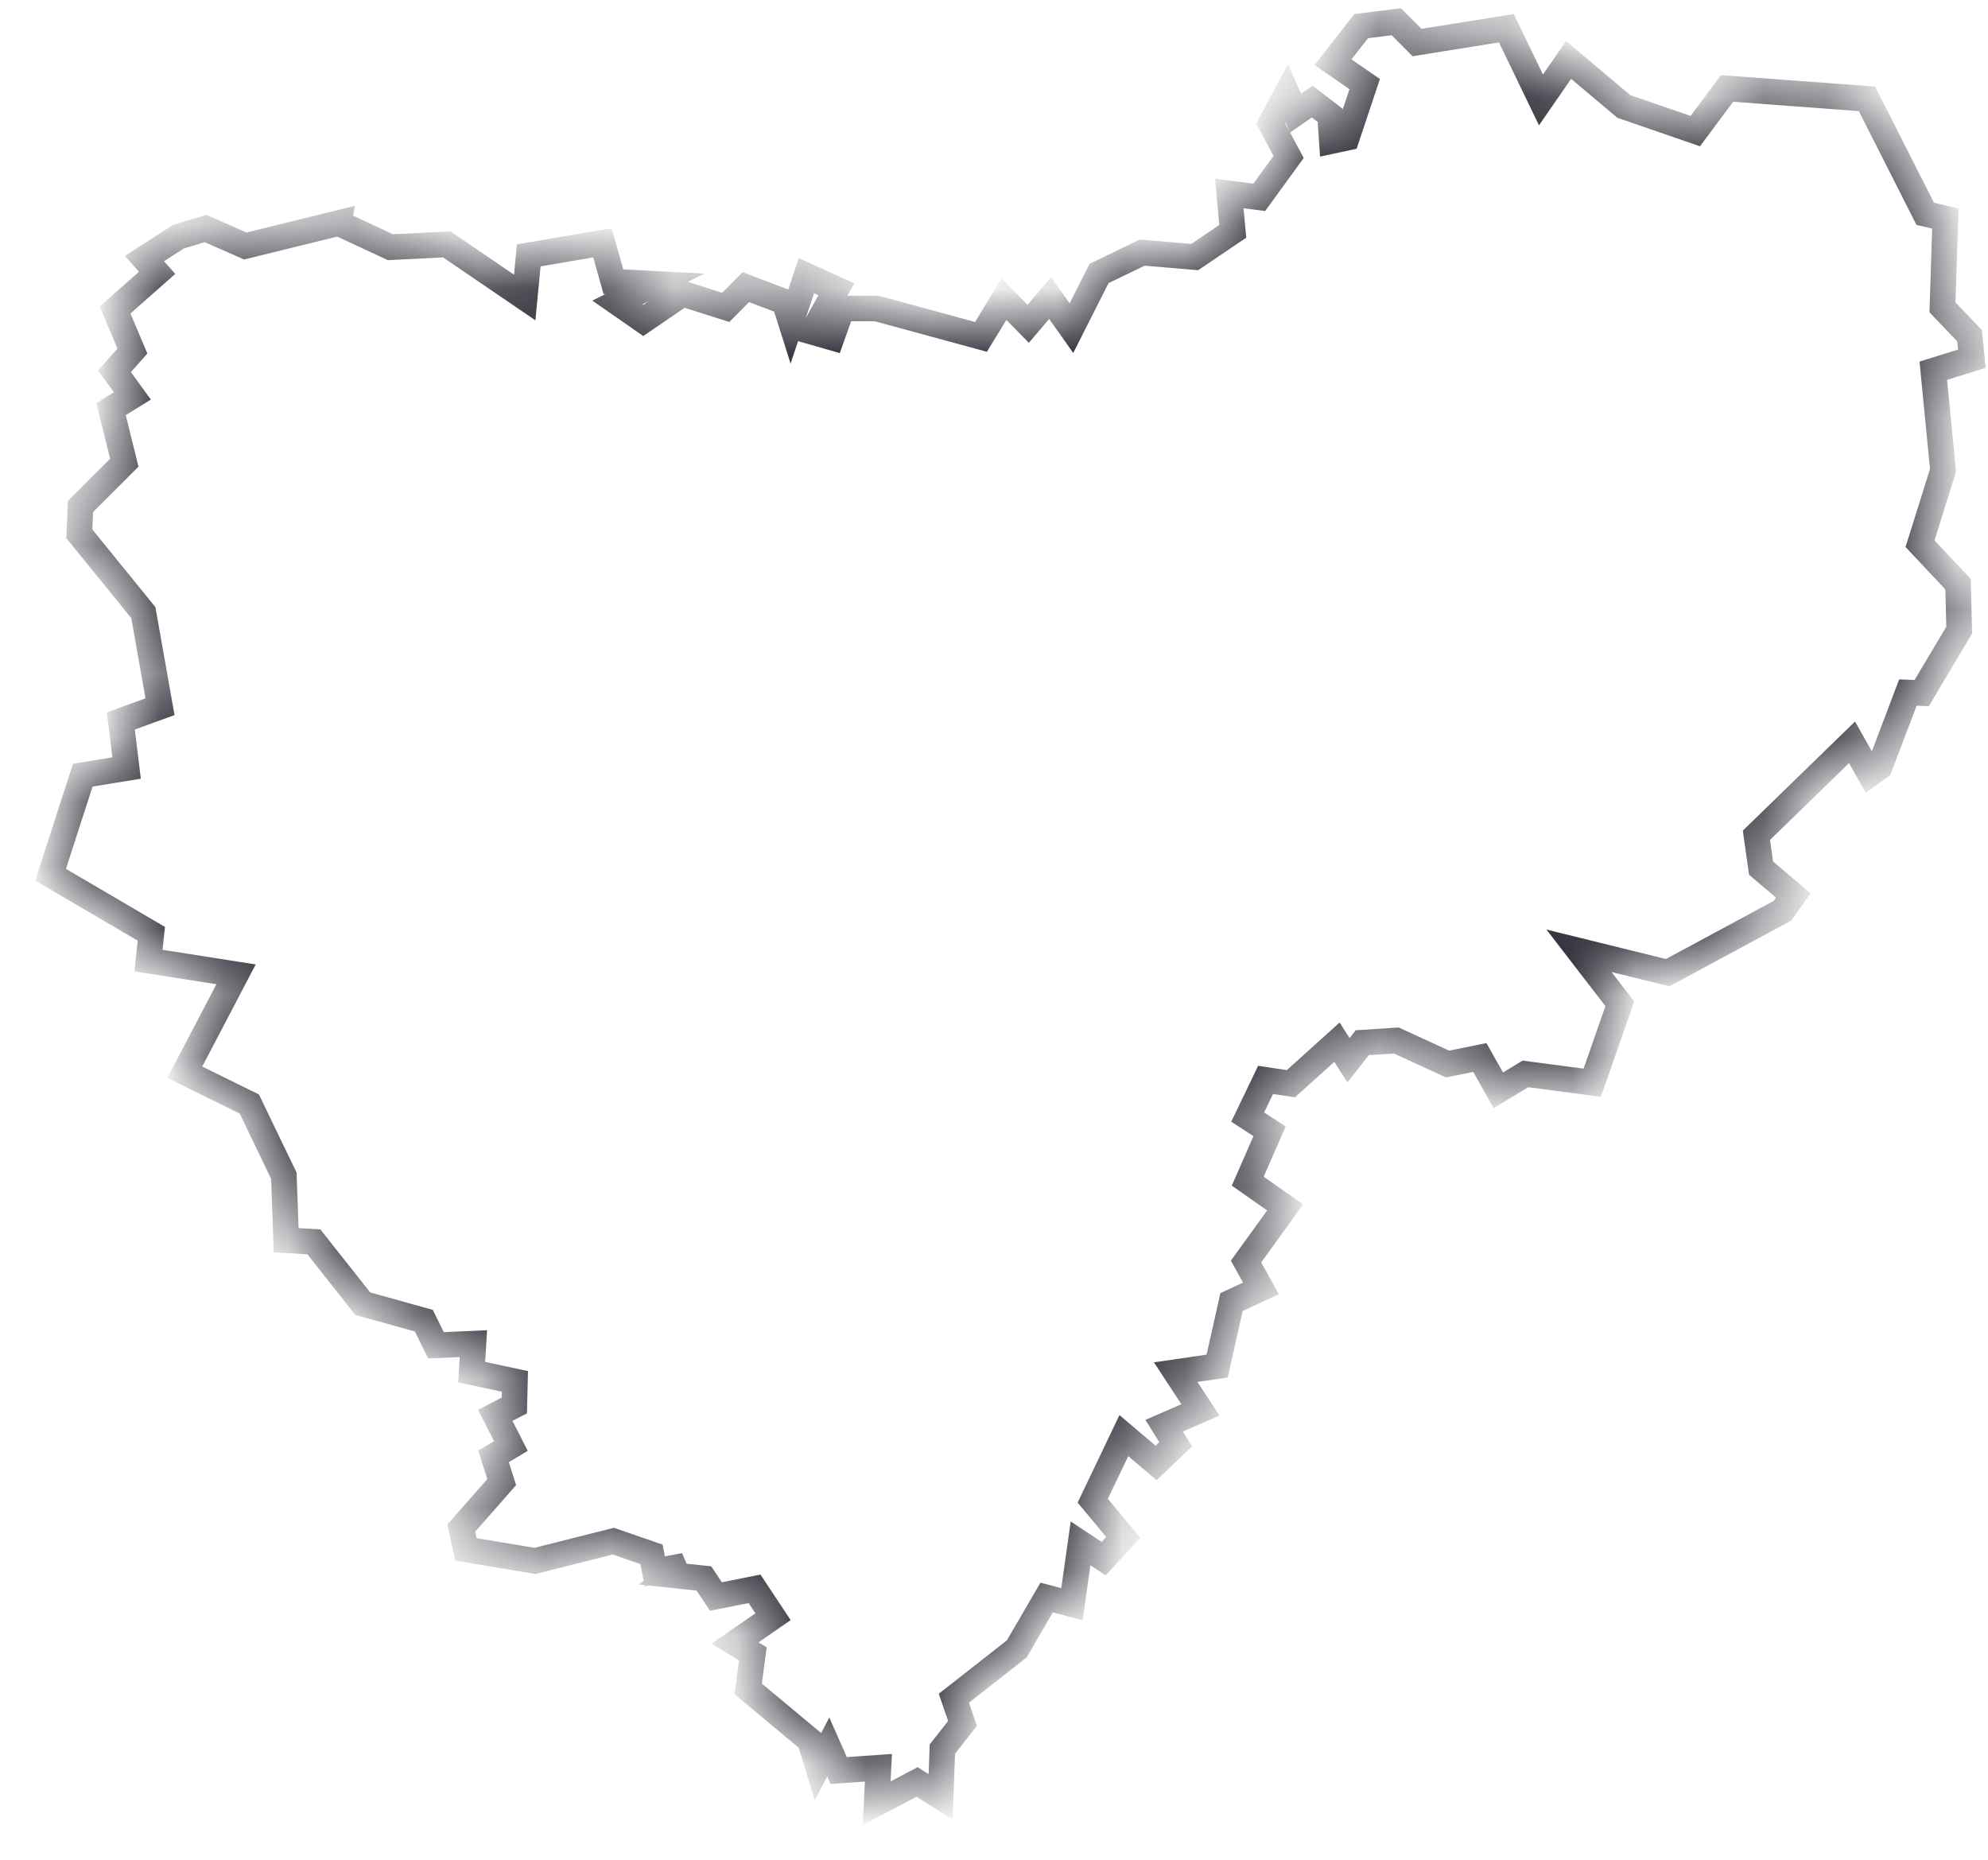 <svg width="31" height="29" fill="none" xmlns="http://www.w3.org/2000/svg"><mask id="a" fill="#fff"><path d="M5.28 3.479l.808.375.88-.043 1.214.828.063-.657 1.15-.196.17.606.647.034-.584.29.404.281.611-.418.674.214.314-.316.602.23.1.316.242-.725.467.213-.369.666.297.085.162-.452h.539l1.626.443.359-.588.377.384.342-.401.332.469.431-.853.674-.325.818.069.593-.401-.054-.59.467.06.458-.63-.279-.521.252-.47.135.308.26-.18.279.214.027.4.233-.05.279-.837-.494-.341.44-.563.548-.068.323.324L23.49.44l.539 1.118.431-.623.862.725 1.114.384.494-.665 2.183.162.908 1.792.314.076-.045 1.383.423.443.035.359-.601.187.152 1.553-.359 1.144.593.631.018.717-.584.981-.216-.008-.44 1.16-.153.11-.278-.494-1.491 1.45.072.512.503.427-.171.239-1.788.964-1.383-.341.637.827-.43 1.23-1.043-.137-.422.256-.288-.512-.503.102-.8-.367-.53.034-.215.273-.18-.281-.718.648-.395-.06-.279.58.341.222-.34.777.583.41-.61.844.233.418-.459.214-.224.998-.647.094.386.589-.566.247.18.29-.305.29-.503-.426-.485 1.015.476.572-.306.332-.36-.239-.134.948-.395-.103-.467.802-.98.768.135.393-.314.4-.027.743-.368-.23-.63.332.028-.554-.62.043-.162-.367-.162.307-.125-.41-.962-.802.072-.546-.278-.17.593-.41-.288-.435-.602.12-.188-.282-.495-.052.19-.145-.46.086-.053-.265-.593-.205-1.222.308-1.078-.18-.072-.332.63-.717-.127-.401.27-.162-.243-.478.297-.154.009-.375-.674-.145.027-.444-.584.026-.189-.384-.952-.265-.763-.964-.432-.026-.036-1.006-.539-1.118-1.006-.495.8-1.527-1.366-.214.045-.418-1.572-.921.503-1.553.683-.111-.09-.734.611-.222-.26-1.467-.998-1.229.018-.427.683-.682-.207-.836.333-.205-.279-.384.279-.316-.27-.64.656-.58-.198-.222.53-.341.423-.128.62.273 1.455-.358z"/></mask><path d="M5.28 3.479l.808.375.88-.043 1.214.828.063-.657 1.15-.196.17.606.647.034-.584.29.404.281.611-.418.674.214.314-.316.602.23.1.316.242-.725.467.213-.369.666.297.085.162-.452h.539l1.626.443.359-.588.377.384.342-.401.332.469.431-.853.674-.325.818.069.593-.401-.054-.59.467.06.458-.63-.279-.521.252-.47.135.308.26-.18.279.214.027.4.233-.05.279-.837-.494-.341.44-.563.548-.068.323.324L23.49.44l.539 1.118.431-.623.862.725 1.114.384.494-.665 2.183.162.908 1.792.314.076-.045 1.383.423.443.035.359-.601.187.152 1.553-.359 1.144.593.631.018.717-.584.981-.216-.008-.44 1.16-.153.11-.278-.494-1.491 1.45.072.512.503.427-.171.239-1.788.964-1.383-.341.637.827-.43 1.23-1.043-.137-.422.256-.288-.512-.503.102-.8-.367-.53.034-.215.273-.18-.281-.718.648-.395-.06-.279.58.341.222-.34.777.583.41-.61.844.233.418-.459.214-.224.998-.647.094.386.589-.566.247.18.29-.305.29-.503-.426-.485 1.015.476.572-.306.332-.36-.239-.134.948-.395-.103-.467.802-.98.768.135.393-.314.4-.027.743-.368-.23-.63.332.028-.554-.62.043-.162-.367-.162.307-.125-.41-.962-.802.072-.546-.278-.17.593-.41-.288-.435-.602.12-.188-.282-.495-.052.19-.145-.46.086-.053-.265-.593-.205-1.222.308-1.078-.18-.072-.332.63-.717-.127-.401.27-.162-.243-.478.297-.154.009-.375-.674-.145.027-.444-.584.026-.189-.384-.952-.265-.763-.964-.432-.026-.036-1.006-.539-1.118-1.006-.495.8-1.527-1.366-.214.045-.418-1.572-.921.503-1.553.683-.111-.09-.734.611-.222-.26-1.467-.998-1.229.018-.427.683-.682-.207-.836.333-.205-.279-.384.279-.316-.27-.64.656-.58-.198-.222.53-.341.423-.128.62.273 1.455-.358z" stroke="#31313B" stroke-width=".4" mask="url(#a)"/></svg>